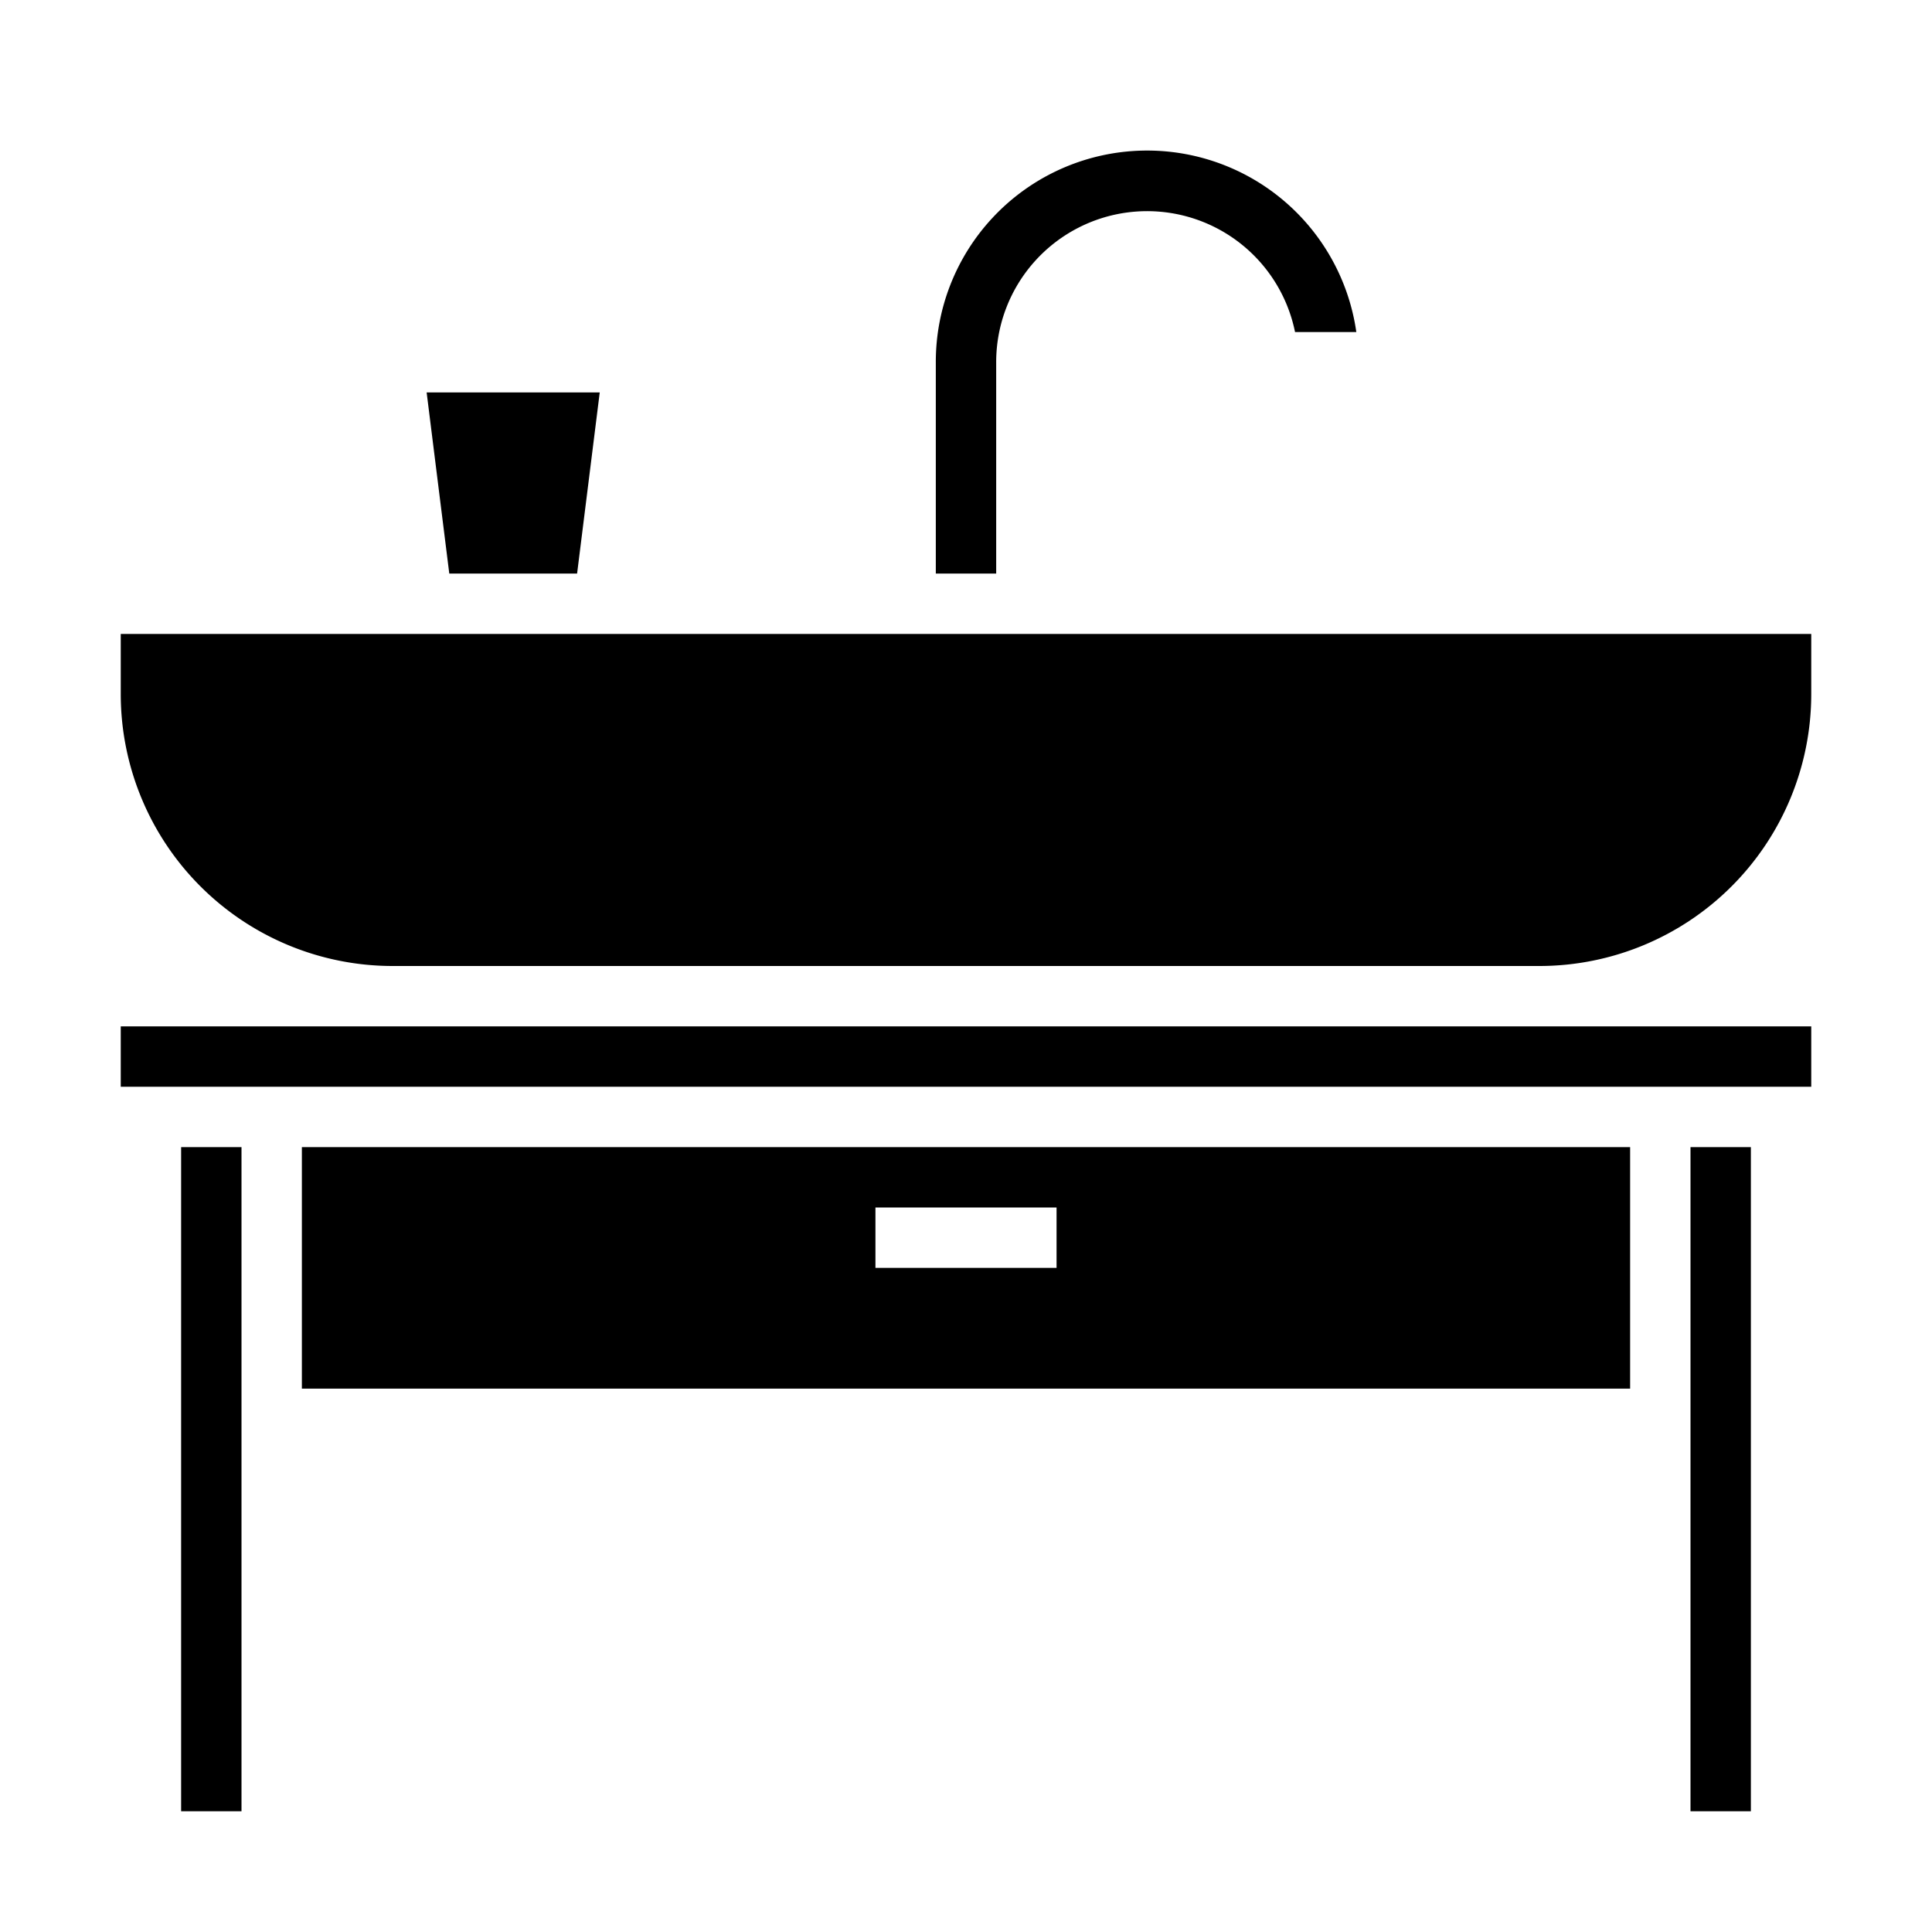 <svg xmlns="http://www.w3.org/2000/svg" viewBox="0 0 64 64" x="0px" y="0px"><g data-name="Wash basin"><path d="M4,23a9.01,9.01,0,0,0,9,9H51a9.01,9.01,0,0,0,9-9V21H4Z"></path><polygon points="19.867 13 14.133 13 14.883 19 19.117 19 19.867 13"></polygon><path d="M31,19h2V12a5,5,0,0,1,9.9-1h2.03A7,7,0,0,0,31,12Z"></path><rect x="56" y="38" width="2" height="22"></rect><rect x="4" y="34" width="56" height="2"></rect><rect x="6" y="38" width="2" height="22"></rect><path d="M54,46V38H10v8ZM29,40h6v2H29Z"></path></g></svg>